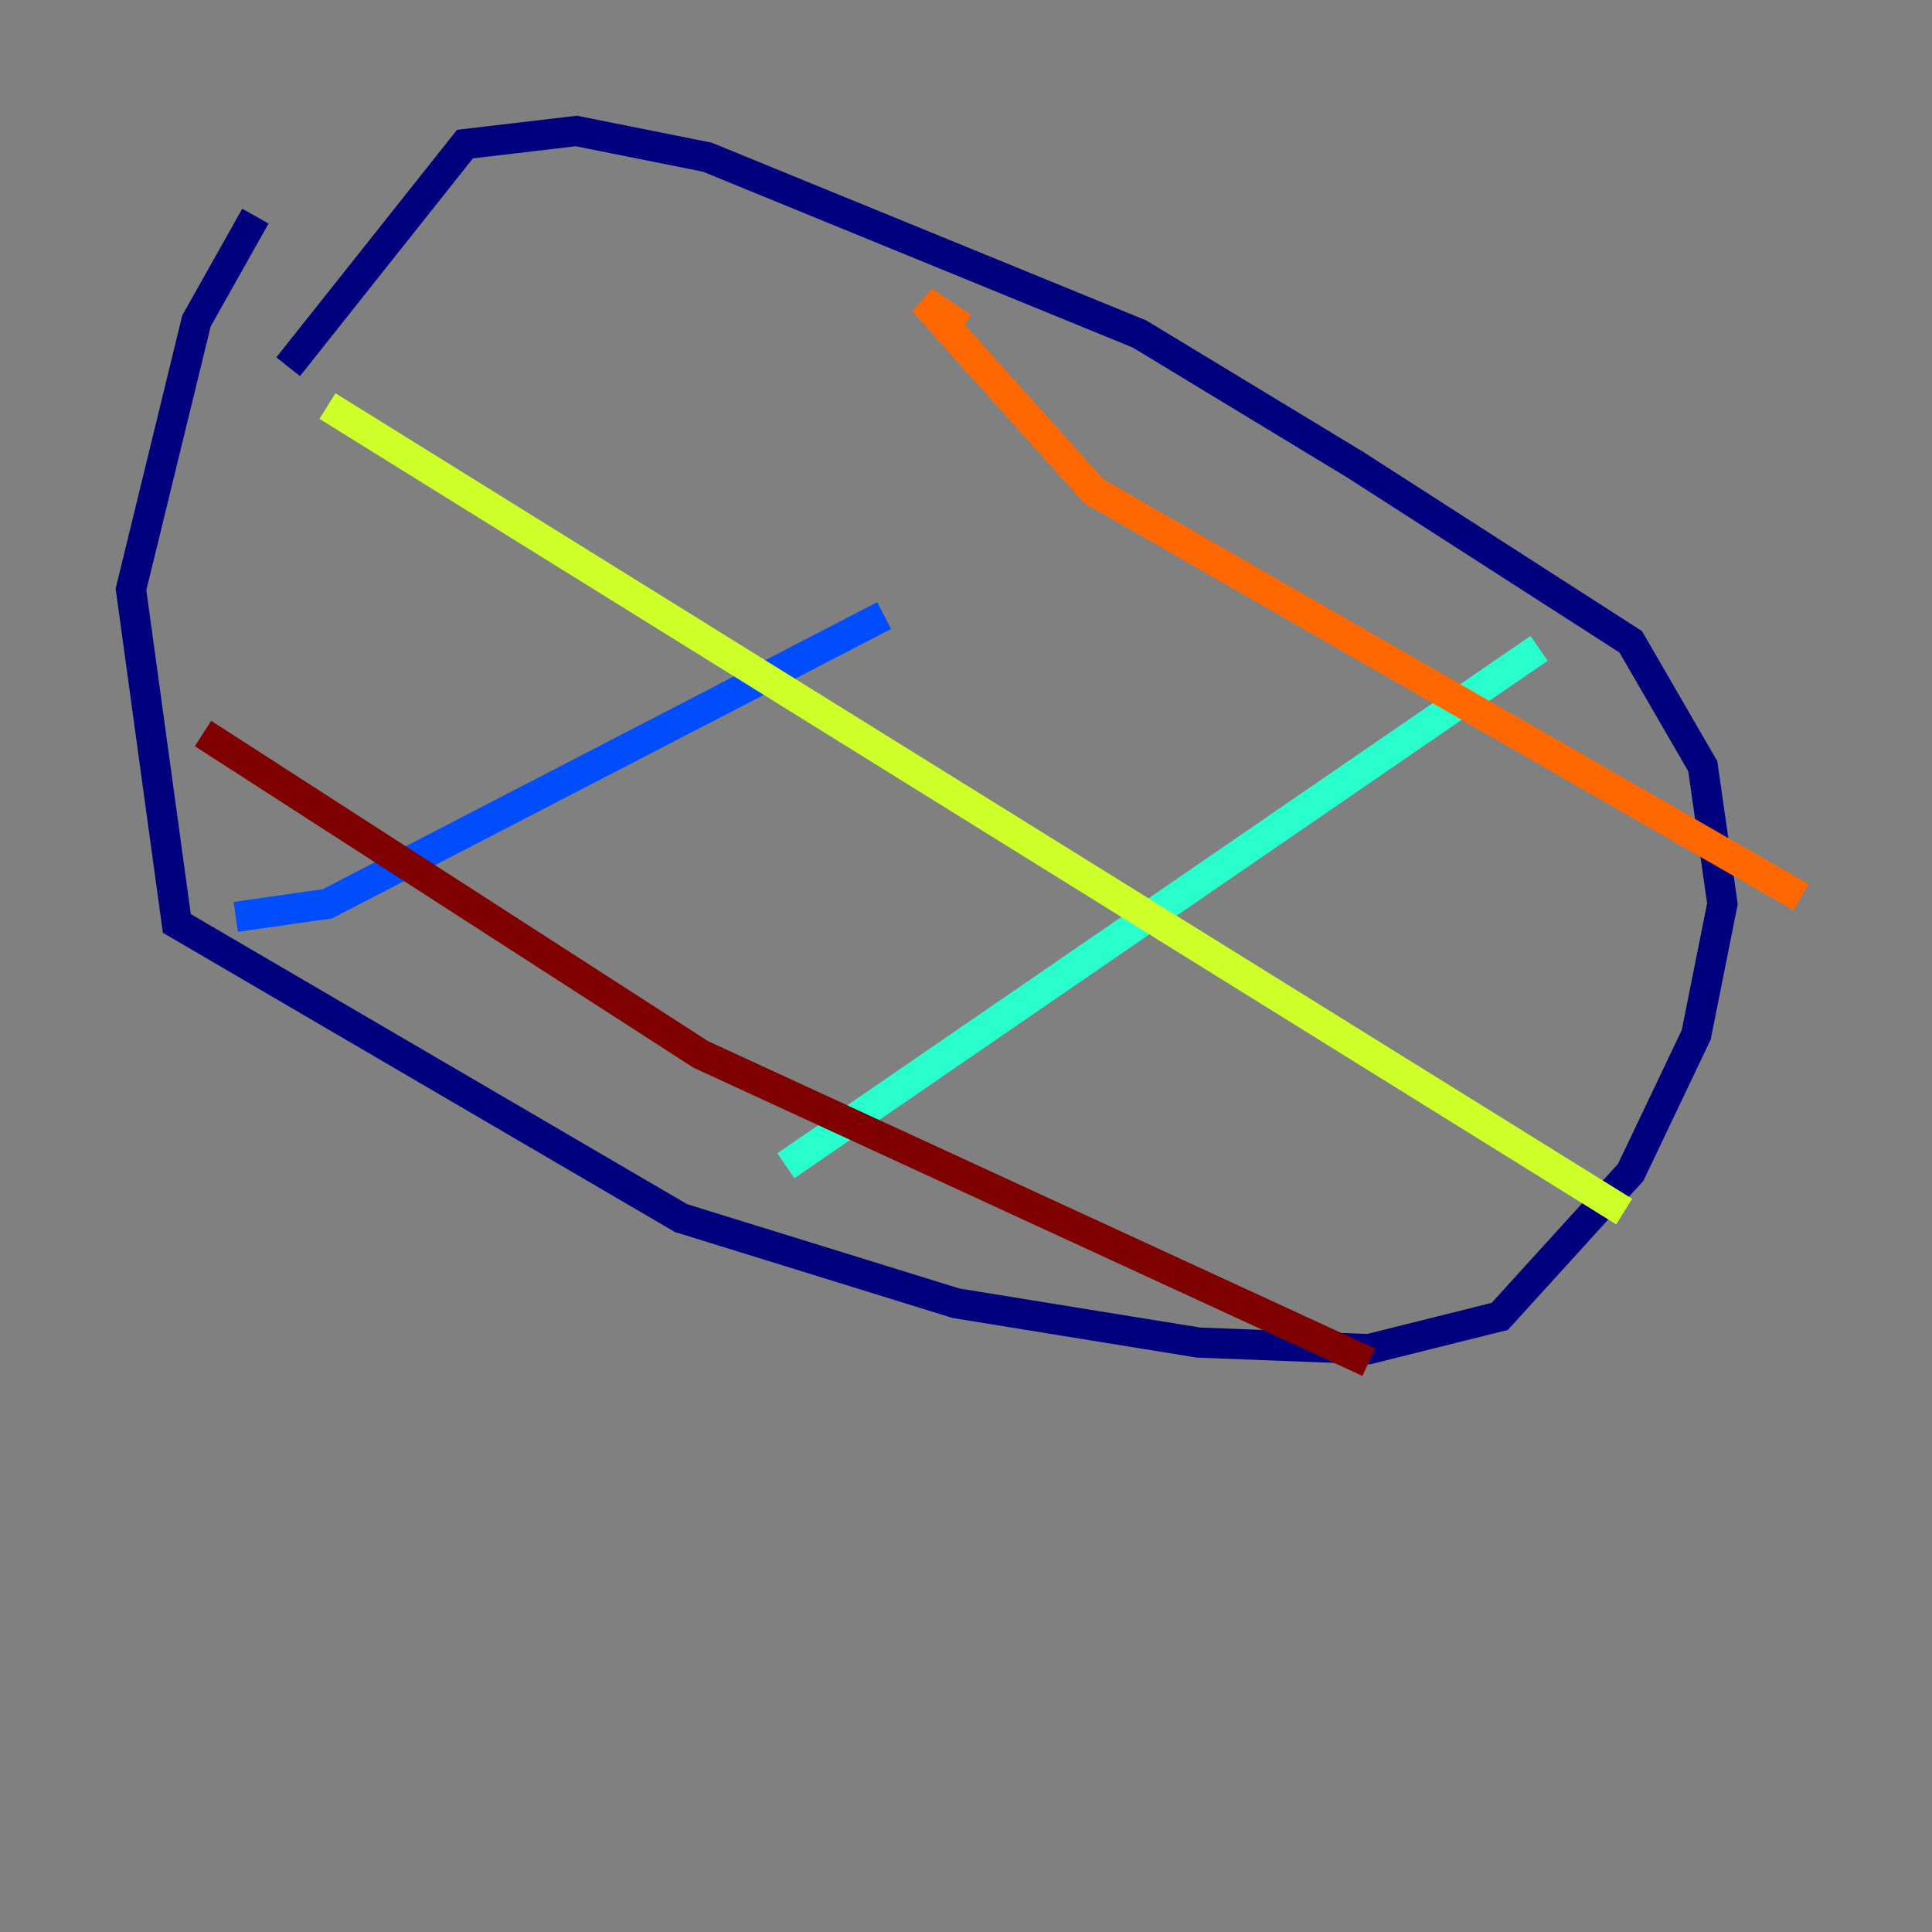 <?xml version="1.0" encoding="utf-8" ?>
<svg baseProfile="tiny" height="128" version="1.2" viewBox="0,0,128,128" width="128" xmlns="http://www.w3.org/2000/svg" xmlns:ev="http://www.w3.org/2001/xml-events" xmlns:xlink="http://www.w3.org/1999/xlink"><rect x="0" y="0" width="128" height="128" fill="#808080" stroke="none"/><defs /><polyline fill="none" points="16.922,14.319 13.017,21.261 8.678,39.051 11.715,61.18 45.125,80.705 63.349,86.346 79.403,88.949 90.685,89.383 99.363,87.214 108.041,77.668 112.38,68.556 114.115,59.878 112.814,50.766 108.041,42.522 89.817,30.807 75.498,22.129 46.861,10.414 38.183,8.678 30.807,9.546 19.091,24.298" stroke="#00007f" stroke-width="2" /><polyline fill="none" points="15.62,60.746 21.695,59.878 58.576,40.786" stroke="#004cff" stroke-width="2" /><polyline fill="none" points="52.068,77.234 101.966,42.956" stroke="#29ffcd" stroke-width="2" /><polyline fill="none" points="21.695,26.902 107.607,80.271" stroke="#cdff29" stroke-width="2" /><polyline fill="none" points="63.783,21.695 61.18,19.959 72.461,32.542 119.322,59.444" stroke="#ff6700" stroke-width="2" /><polyline fill="none" points="13.451,48.597 46.427,69.858 90.685,90.251" stroke="#7f0000" stroke-width="2" /></svg>